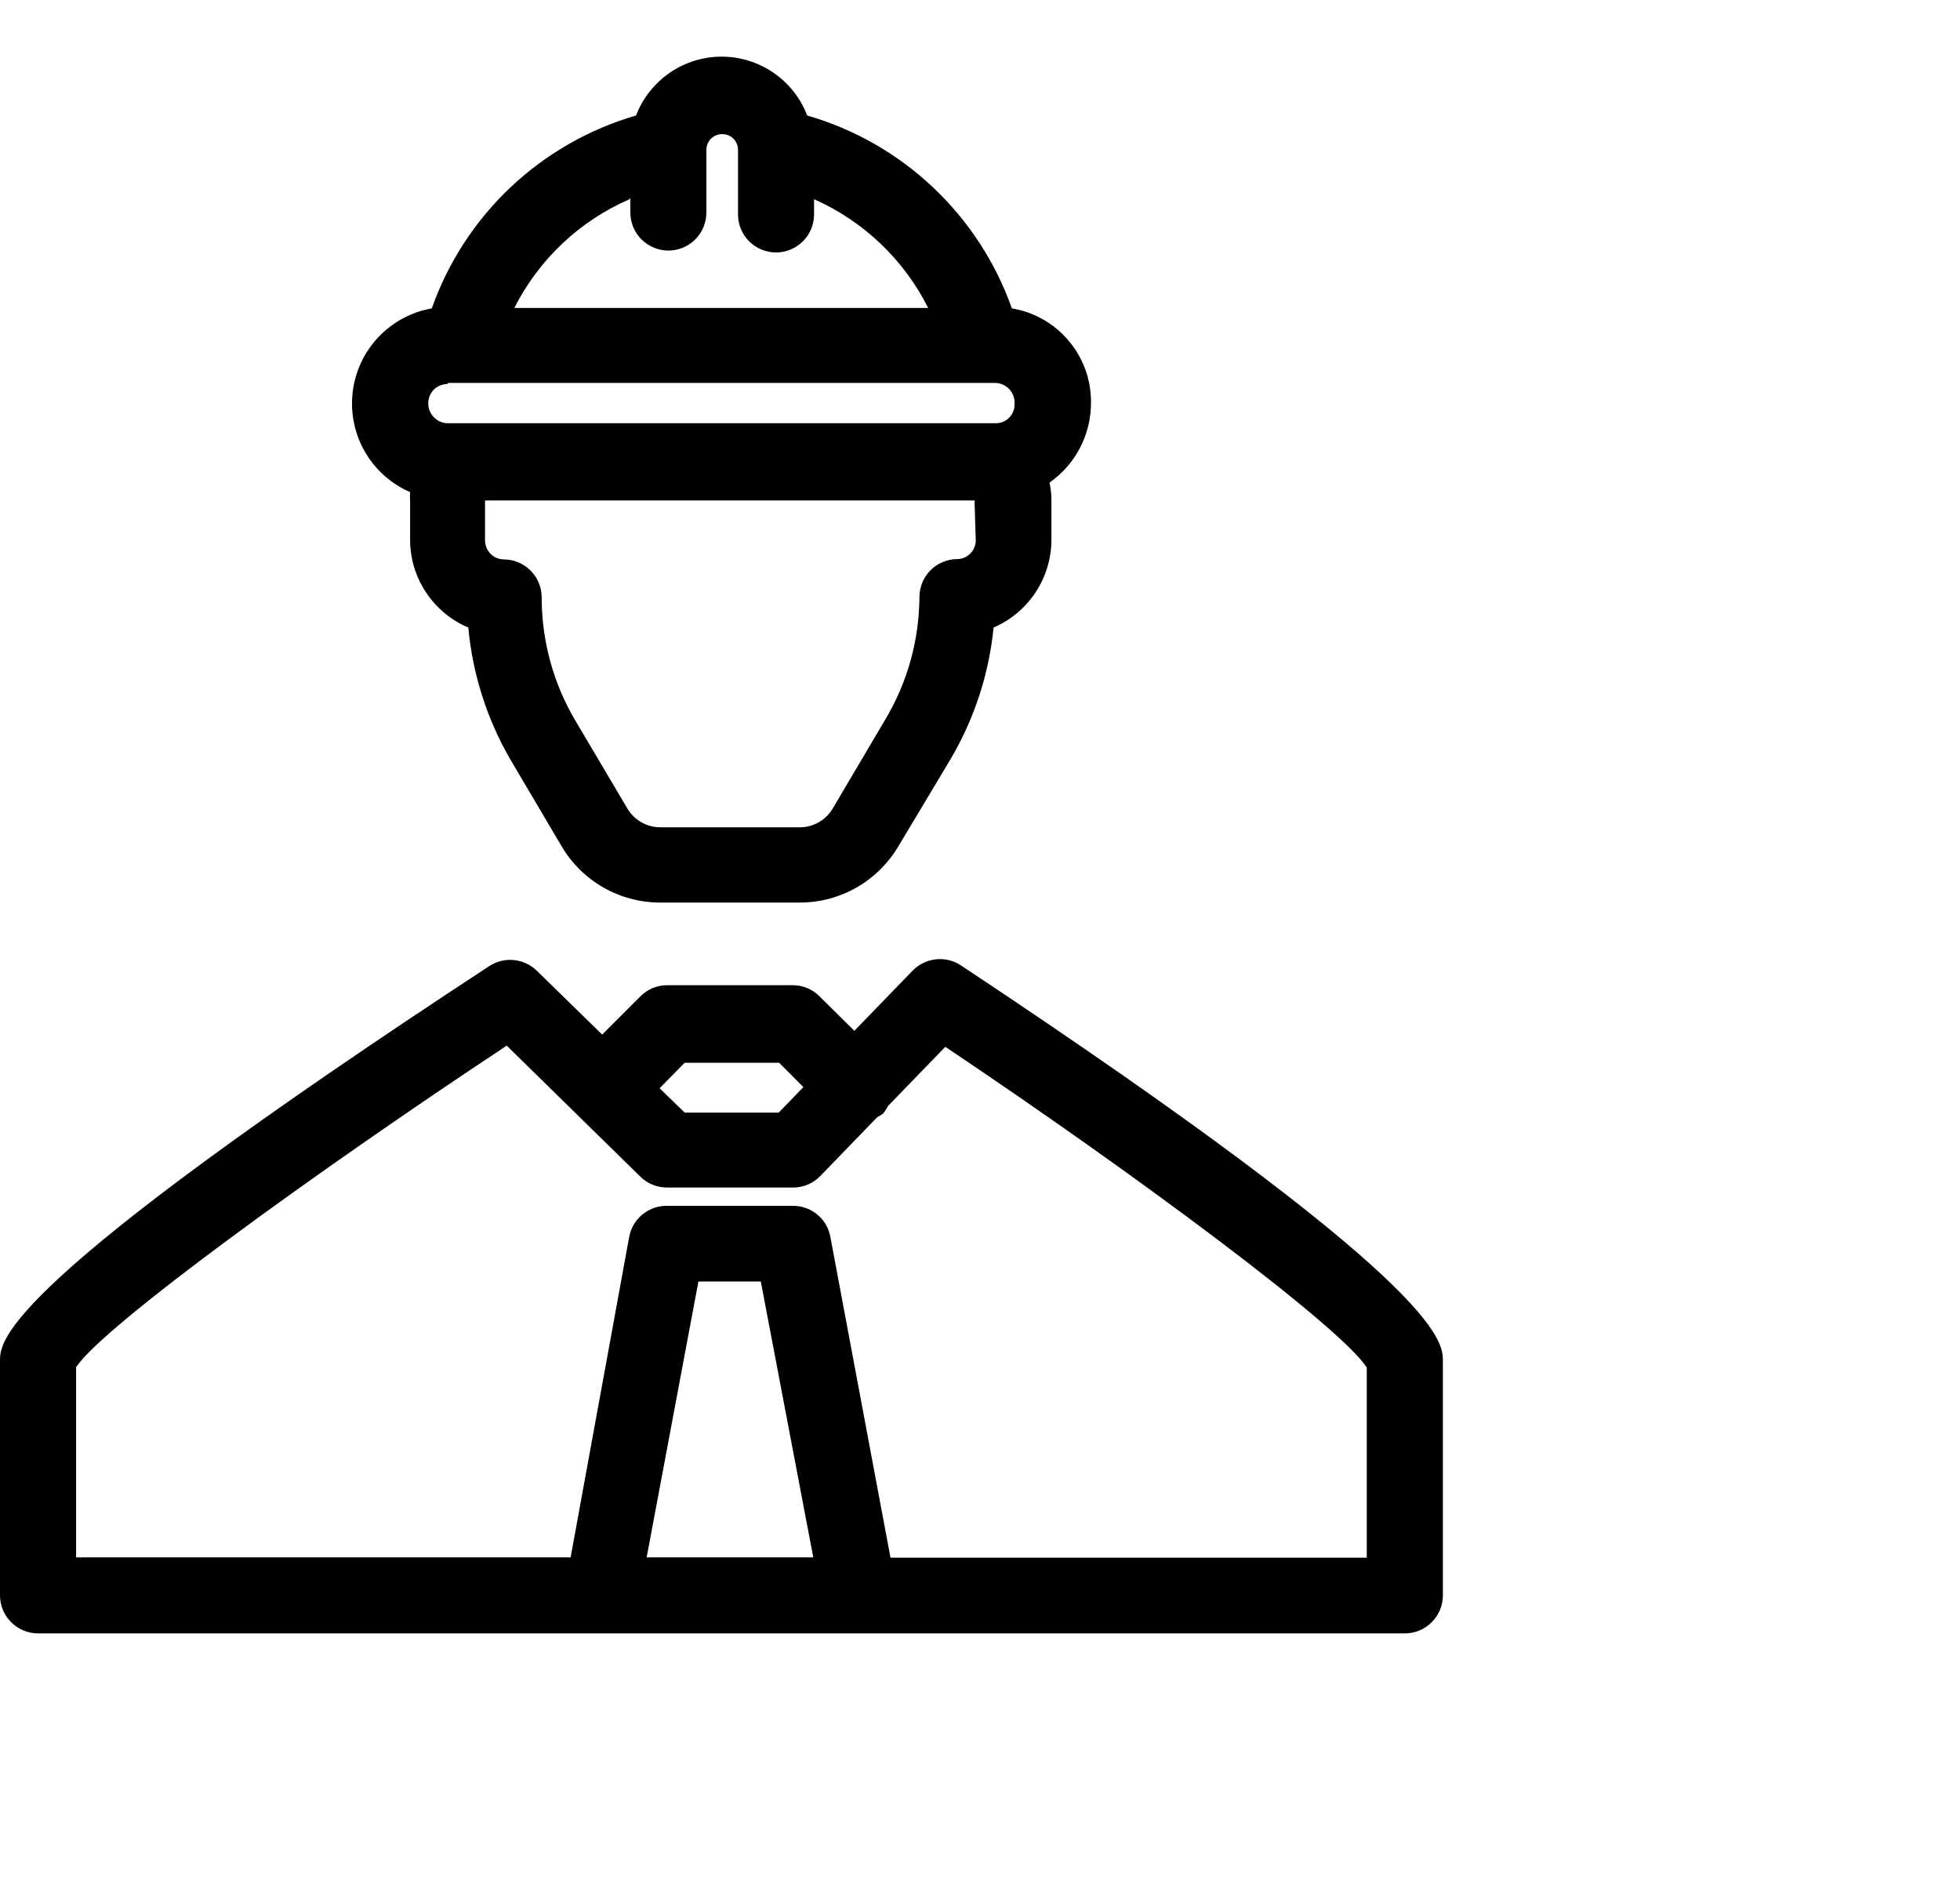 <svg width="30" height="29" viewBox="0 0 30 29" fill="none" xmlns="http://www.w3.org/2000/svg">
<path fill-rule="evenodd" clip-rule="evenodd" d="M6.277 7.677C6.274 7.629 6.274 7.58 6.277 7.532C5.985 7.405 5.743 7.188 5.584 6.913C5.426 6.637 5.361 6.318 5.398 6.003C5.435 5.687 5.573 5.392 5.791 5.161C6.009 4.93 6.296 4.775 6.609 4.72C6.858 4.015 7.272 3.379 7.815 2.866C8.359 2.353 9.017 1.976 9.735 1.768C9.837 1.503 10.017 1.275 10.251 1.114C10.484 0.953 10.761 0.867 11.045 0.867C11.329 0.867 11.606 0.953 11.84 1.114C12.074 1.275 12.254 1.503 12.355 1.768C13.075 1.975 13.734 2.352 14.278 2.865C14.823 3.378 15.238 4.014 15.488 4.72C15.827 4.776 16.134 4.951 16.356 5.214C16.578 5.476 16.7 5.808 16.699 6.152C16.701 6.394 16.645 6.633 16.534 6.848C16.424 7.063 16.262 7.248 16.064 7.386C16.085 7.482 16.095 7.58 16.093 7.677V8.26C16.093 8.546 16.009 8.825 15.852 9.064C15.695 9.303 15.471 9.491 15.208 9.605C15.138 10.312 14.915 10.995 14.556 11.608L13.747 12.959C13.593 13.217 13.375 13.432 13.114 13.582C12.853 13.732 12.557 13.812 12.256 13.814H10.102C9.799 13.814 9.501 13.735 9.238 13.585C8.974 13.435 8.754 13.219 8.6 12.959L7.802 11.608C7.449 10.993 7.233 10.31 7.168 9.605C6.903 9.493 6.678 9.305 6.52 9.066C6.361 8.827 6.277 8.547 6.277 8.26V7.677ZM15.238 5.861H6.859L6.847 5.878C6.774 5.878 6.703 5.906 6.649 5.955C6.595 6.005 6.562 6.073 6.556 6.146C6.552 6.187 6.557 6.229 6.569 6.268C6.582 6.308 6.603 6.344 6.63 6.375C6.657 6.406 6.691 6.431 6.728 6.449C6.765 6.467 6.806 6.477 6.847 6.478H15.243C15.319 6.478 15.392 6.448 15.445 6.394C15.499 6.341 15.529 6.268 15.529 6.193C15.533 6.152 15.528 6.11 15.515 6.071C15.503 6.031 15.482 5.995 15.455 5.964C15.428 5.933 15.394 5.908 15.357 5.89C15.319 5.872 15.279 5.862 15.238 5.861ZM14.915 8.375C14.929 8.34 14.935 8.303 14.935 8.266L14.917 7.689C14.92 7.68 14.92 7.67 14.917 7.66H7.424V7.689V8.271C7.424 8.348 7.454 8.421 7.507 8.475C7.56 8.53 7.633 8.561 7.709 8.562C7.863 8.562 8.012 8.624 8.121 8.733C8.23 8.842 8.291 8.99 8.291 9.145C8.291 9.806 8.468 10.456 8.804 11.025L9.607 12.382C9.659 12.467 9.732 12.537 9.818 12.586C9.905 12.635 10.002 12.661 10.102 12.662H12.256C12.355 12.659 12.452 12.632 12.538 12.582C12.623 12.532 12.695 12.461 12.745 12.376L13.543 11.025C13.886 10.456 14.069 9.804 14.073 9.139C14.073 8.985 14.134 8.836 14.243 8.727C14.353 8.618 14.501 8.557 14.655 8.557C14.693 8.556 14.73 8.548 14.764 8.533C14.798 8.518 14.829 8.496 14.855 8.469C14.881 8.442 14.902 8.41 14.915 8.375ZM9.648 3.252V3.025L9.636 3.049C8.872 3.381 8.248 3.97 7.872 4.714H14.207C13.835 3.973 13.218 3.385 12.46 3.049V3.281C12.46 3.436 12.399 3.584 12.29 3.693C12.18 3.802 12.032 3.864 11.878 3.864C11.723 3.864 11.575 3.802 11.466 3.693C11.357 3.584 11.296 3.436 11.296 3.281V2.292C11.296 2.26 11.289 2.228 11.277 2.199C11.265 2.17 11.246 2.143 11.224 2.121C11.201 2.099 11.174 2.081 11.144 2.069C11.115 2.058 11.083 2.052 11.051 2.053C10.988 2.053 10.927 2.078 10.882 2.123C10.838 2.168 10.812 2.228 10.812 2.292V3.252C10.812 3.407 10.751 3.555 10.642 3.664C10.533 3.773 10.385 3.835 10.23 3.835C10.076 3.835 9.928 3.773 9.818 3.664C9.709 3.555 9.648 3.407 9.648 3.252ZM21.503 25H0.582C0.428 25 0.28 24.939 0.171 24.829C0.061 24.72 0 24.572 0 24.418V20.831C0 20.517 0 19.69 7.488 14.787C7.599 14.714 7.732 14.681 7.864 14.694C7.996 14.707 8.12 14.764 8.216 14.857L9.217 15.835L9.799 15.253C9.853 15.198 9.917 15.154 9.988 15.124C10.059 15.095 10.136 15.079 10.213 15.079H12.14C12.293 15.081 12.44 15.143 12.547 15.253L13.077 15.777L13.968 14.857C14.063 14.76 14.188 14.698 14.323 14.683C14.458 14.668 14.594 14.701 14.708 14.776C22.085 19.667 22.085 20.523 22.085 20.831V24.418C22.085 24.572 22.023 24.72 21.914 24.829C21.805 24.939 21.657 25 21.503 25ZM10.69 19.614L9.898 23.836H12.448L11.645 19.614H10.69ZM11.925 16.266H10.48L10.096 16.656L10.48 17.029H11.919L12.297 16.639L11.925 16.266ZM7.756 16.004C4.798 17.961 1.59 20.29 1.165 20.924V23.836H8.734L9.63 18.933C9.655 18.797 9.727 18.675 9.834 18.587C9.941 18.5 10.075 18.453 10.213 18.456H12.128C12.266 18.453 12.4 18.5 12.507 18.587C12.614 18.675 12.686 18.797 12.71 18.933L13.63 23.841H20.92V20.93C20.507 20.296 17.38 17.972 14.469 16.022L13.59 16.93C13.57 16.972 13.544 17.011 13.514 17.047L13.421 17.105L12.559 17.996C12.505 18.052 12.44 18.098 12.368 18.129C12.296 18.16 12.218 18.176 12.14 18.176H10.213C10.061 18.177 9.914 18.119 9.805 18.013L7.756 16.004Z" fill="black"/>
</svg>
